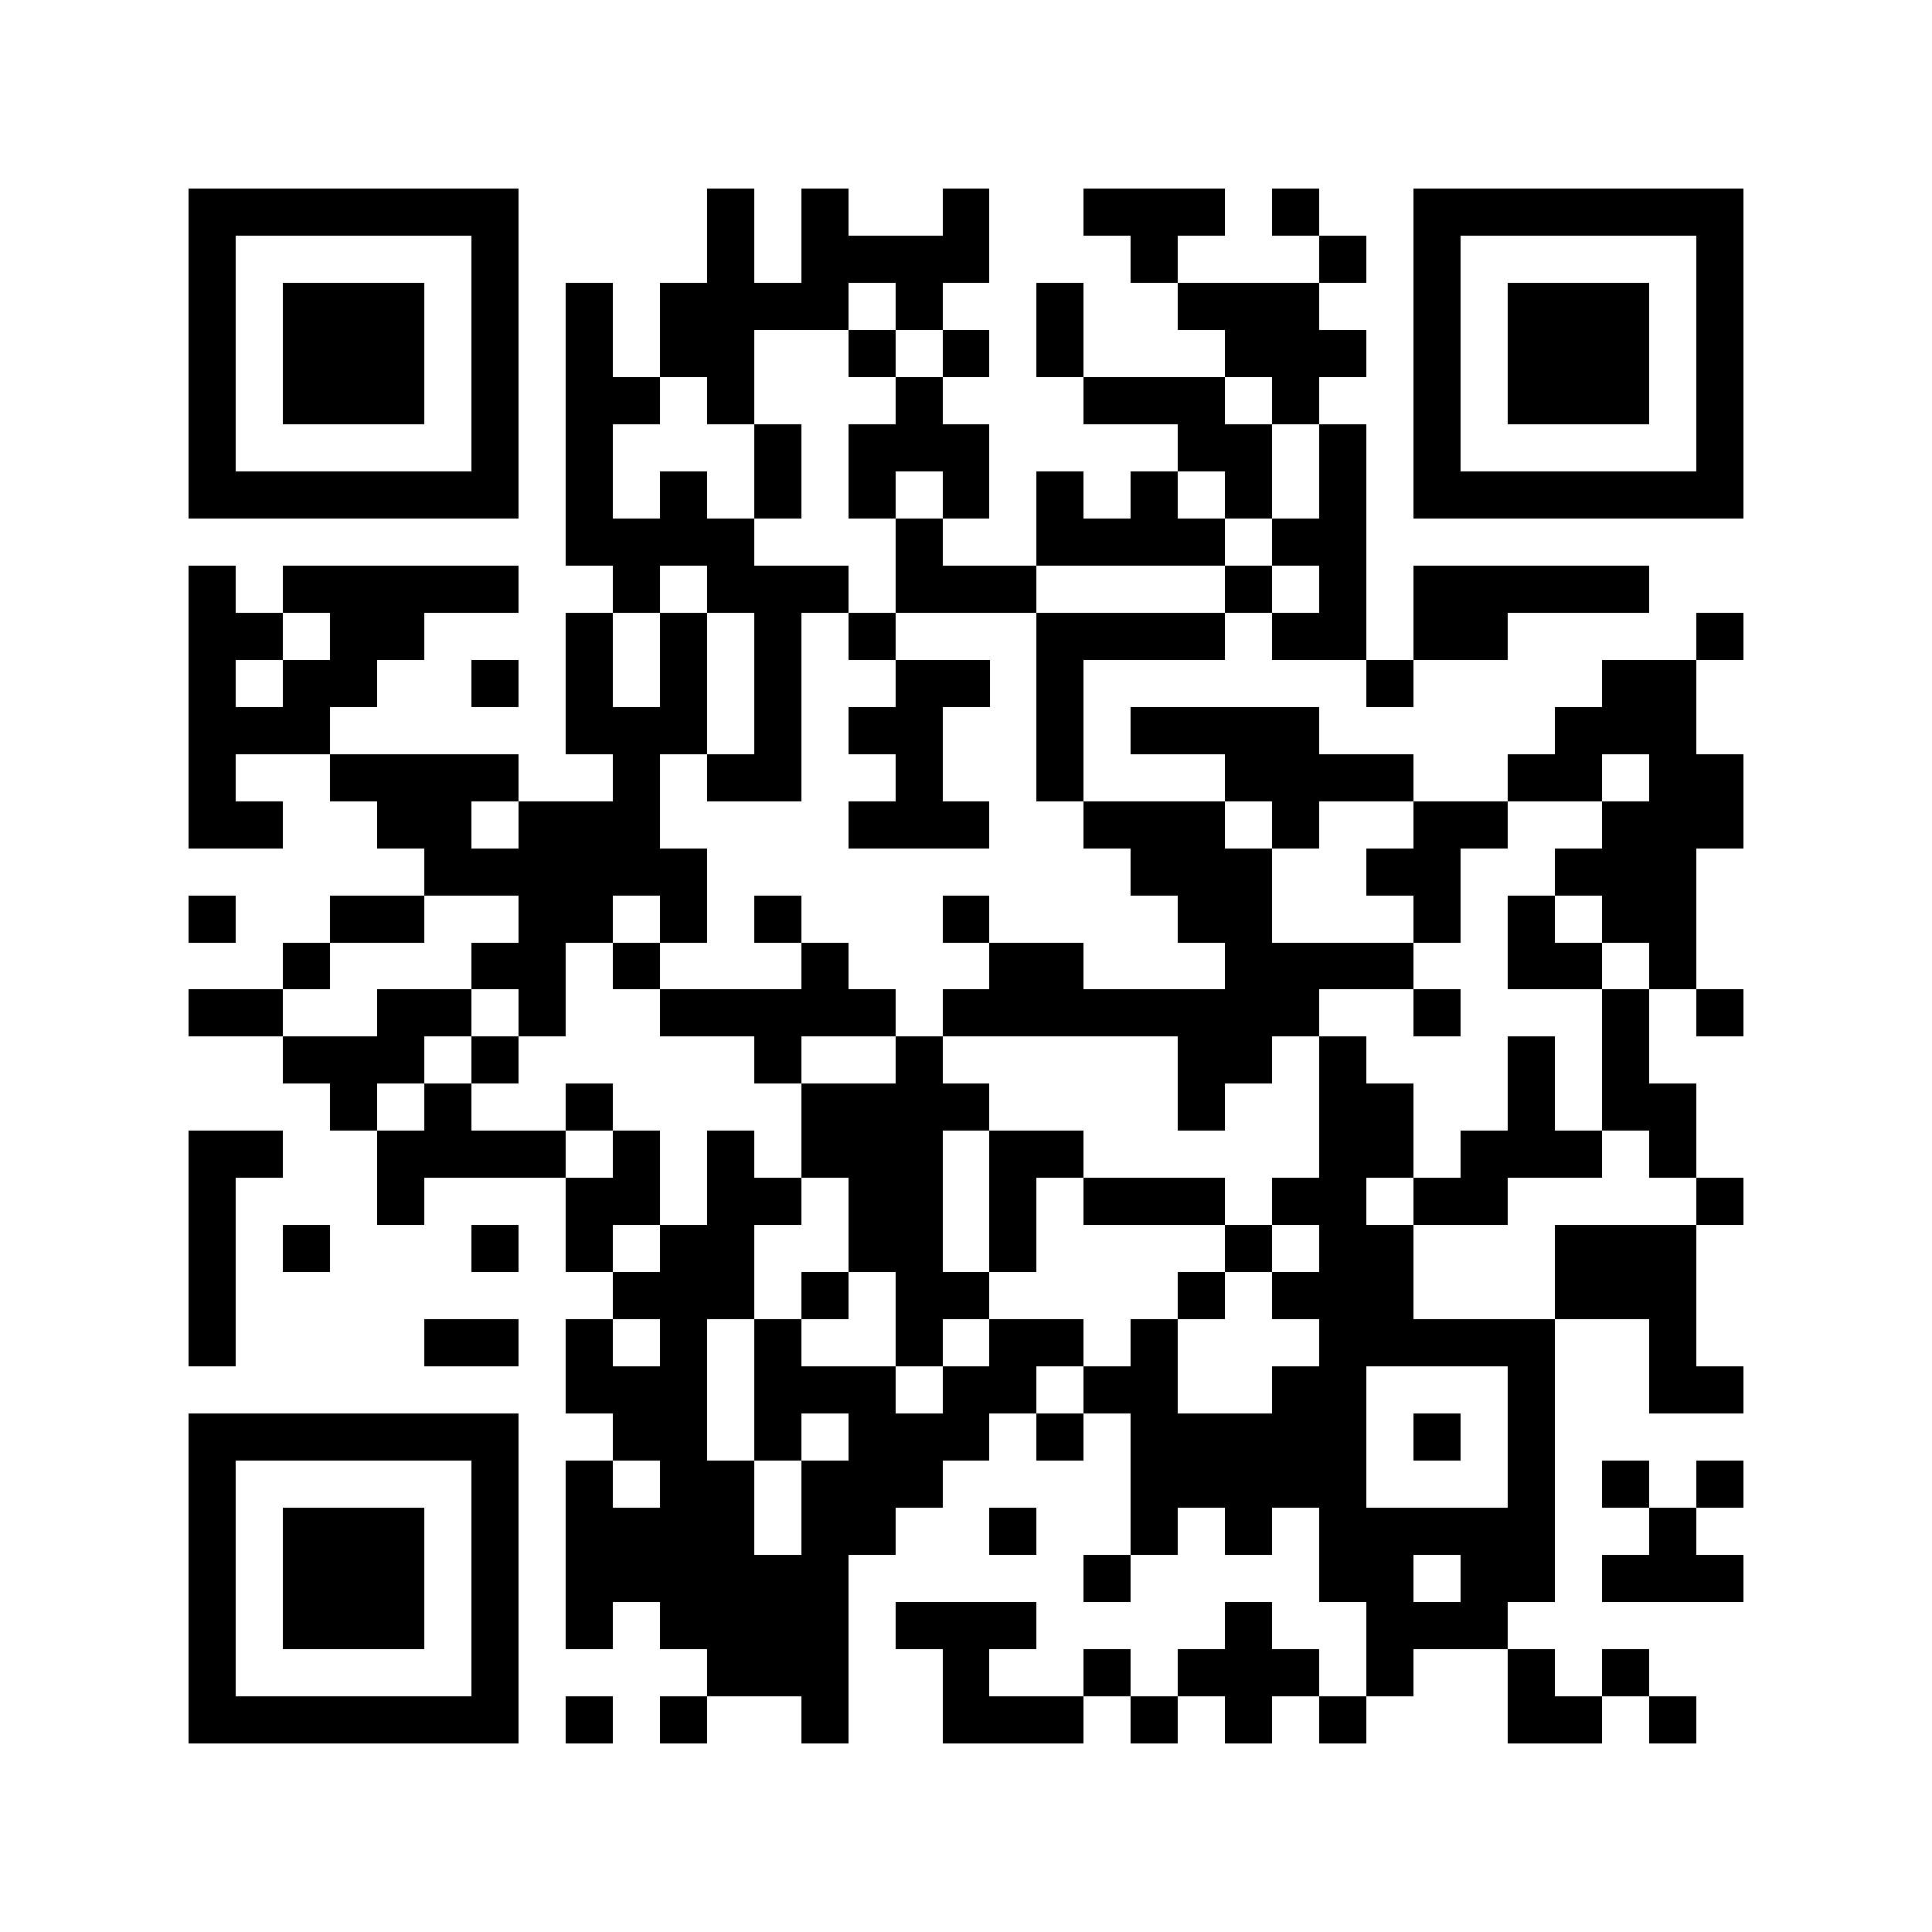 <?xml version="1.0" encoding="utf-8"?><!DOCTYPE svg PUBLIC "-//W3C//DTD SVG 1.1//EN" "http://www.w3.org/Graphics/SVG/1.1/DTD/svg11.dtd"><svg xmlns="http://www.w3.org/2000/svg" viewBox="0 0 41 41" shape-rendering="crispEdges"><path fill="#ffffff" d="M0 0h41v41H0z"/><path stroke="#000000" d="M4 4.5h7m4 0h1m1 0h1m2 0h1m2 0h3m1 0h1m2 0h7M4 5.5h1m5 0h1m4 0h1m1 0h4m3 0h1m3 0h1m1 0h1m5 0h1M4 6.5h1m1 0h3m1 0h1m1 0h1m1 0h4m1 0h1m2 0h1m2 0h3m2 0h1m1 0h3m1 0h1M4 7.5h1m1 0h3m1 0h1m1 0h1m1 0h2m2 0h1m1 0h1m1 0h1m3 0h3m1 0h1m1 0h3m1 0h1M4 8.5h1m1 0h3m1 0h1m1 0h2m1 0h1m3 0h1m3 0h3m1 0h1m2 0h1m1 0h3m1 0h1M4 9.5h1m5 0h1m1 0h1m3 0h1m1 0h3m4 0h2m1 0h1m1 0h1m5 0h1M4 10.5h7m1 0h1m1 0h1m1 0h1m1 0h1m1 0h1m1 0h1m1 0h1m1 0h1m1 0h1m1 0h7M12 11.5h4m3 0h1m2 0h4m1 0h2M4 12.5h1m1 0h5m2 0h1m1 0h3m1 0h3m4 0h1m1 0h1m1 0h5M4 13.5h2m1 0h2m3 0h1m1 0h1m1 0h1m1 0h1m3 0h4m1 0h2m1 0h2m4 0h1M4 14.5h1m1 0h2m2 0h1m1 0h1m1 0h1m1 0h1m2 0h2m1 0h1m6 0h1m4 0h2M4 15.5h3m5 0h3m1 0h1m1 0h2m2 0h1m1 0h4m5 0h3M4 16.5h1m2 0h4m2 0h1m1 0h2m2 0h1m2 0h1m3 0h4m2 0h2m1 0h2M4 17.5h2m2 0h2m1 0h3m4 0h3m2 0h3m1 0h1m2 0h2m2 0h3M9 18.5h6m9 0h3m2 0h2m2 0h3M4 19.5h1m2 0h2m2 0h2m1 0h1m1 0h1m3 0h1m4 0h2m3 0h1m1 0h1m1 0h2M6 20.5h1m3 0h2m1 0h1m3 0h1m3 0h2m3 0h4m2 0h2m1 0h1M4 21.5h2m2 0h2m1 0h1m2 0h5m1 0h8m2 0h1m3 0h1m1 0h1M6 22.5h3m1 0h1m5 0h1m2 0h1m5 0h2m1 0h1m3 0h1m1 0h1M7 23.5h1m1 0h1m2 0h1m4 0h4m4 0h1m2 0h2m2 0h1m1 0h2M4 24.5h2m2 0h4m1 0h1m1 0h1m1 0h3m1 0h2m5 0h2m1 0h3m1 0h1M4 25.5h1m3 0h1m3 0h2m1 0h2m1 0h2m1 0h1m1 0h3m1 0h2m1 0h2m4 0h1M4 26.5h1m1 0h1m3 0h1m1 0h1m1 0h2m2 0h2m1 0h1m4 0h1m1 0h2m3 0h3M4 27.5h1m8 0h3m1 0h1m1 0h2m4 0h1m1 0h3m3 0h3M4 28.5h1m4 0h2m1 0h1m1 0h1m1 0h1m2 0h1m1 0h2m1 0h1m3 0h5m2 0h1M12 29.5h3m1 0h3m1 0h2m1 0h2m2 0h2m3 0h1m2 0h2M4 30.5h7m2 0h2m1 0h1m1 0h3m1 0h1m1 0h5m1 0h1m1 0h1M4 31.5h1m5 0h1m1 0h1m1 0h2m1 0h3m4 0h5m3 0h1m1 0h1m1 0h1M4 32.5h1m1 0h3m1 0h1m1 0h4m1 0h2m2 0h1m2 0h1m1 0h1m1 0h5m2 0h1M4 33.5h1m1 0h3m1 0h1m1 0h6m5 0h1m4 0h2m1 0h2m1 0h3M4 34.5h1m1 0h3m1 0h1m1 0h1m1 0h4m1 0h3m4 0h1m2 0h3M4 35.5h1m5 0h1m4 0h3m2 0h1m2 0h1m1 0h3m1 0h1m2 0h1m1 0h1M4 36.5h7m1 0h1m1 0h1m2 0h1m2 0h3m1 0h1m1 0h1m1 0h1m3 0h2m1 0h1"/></svg>
